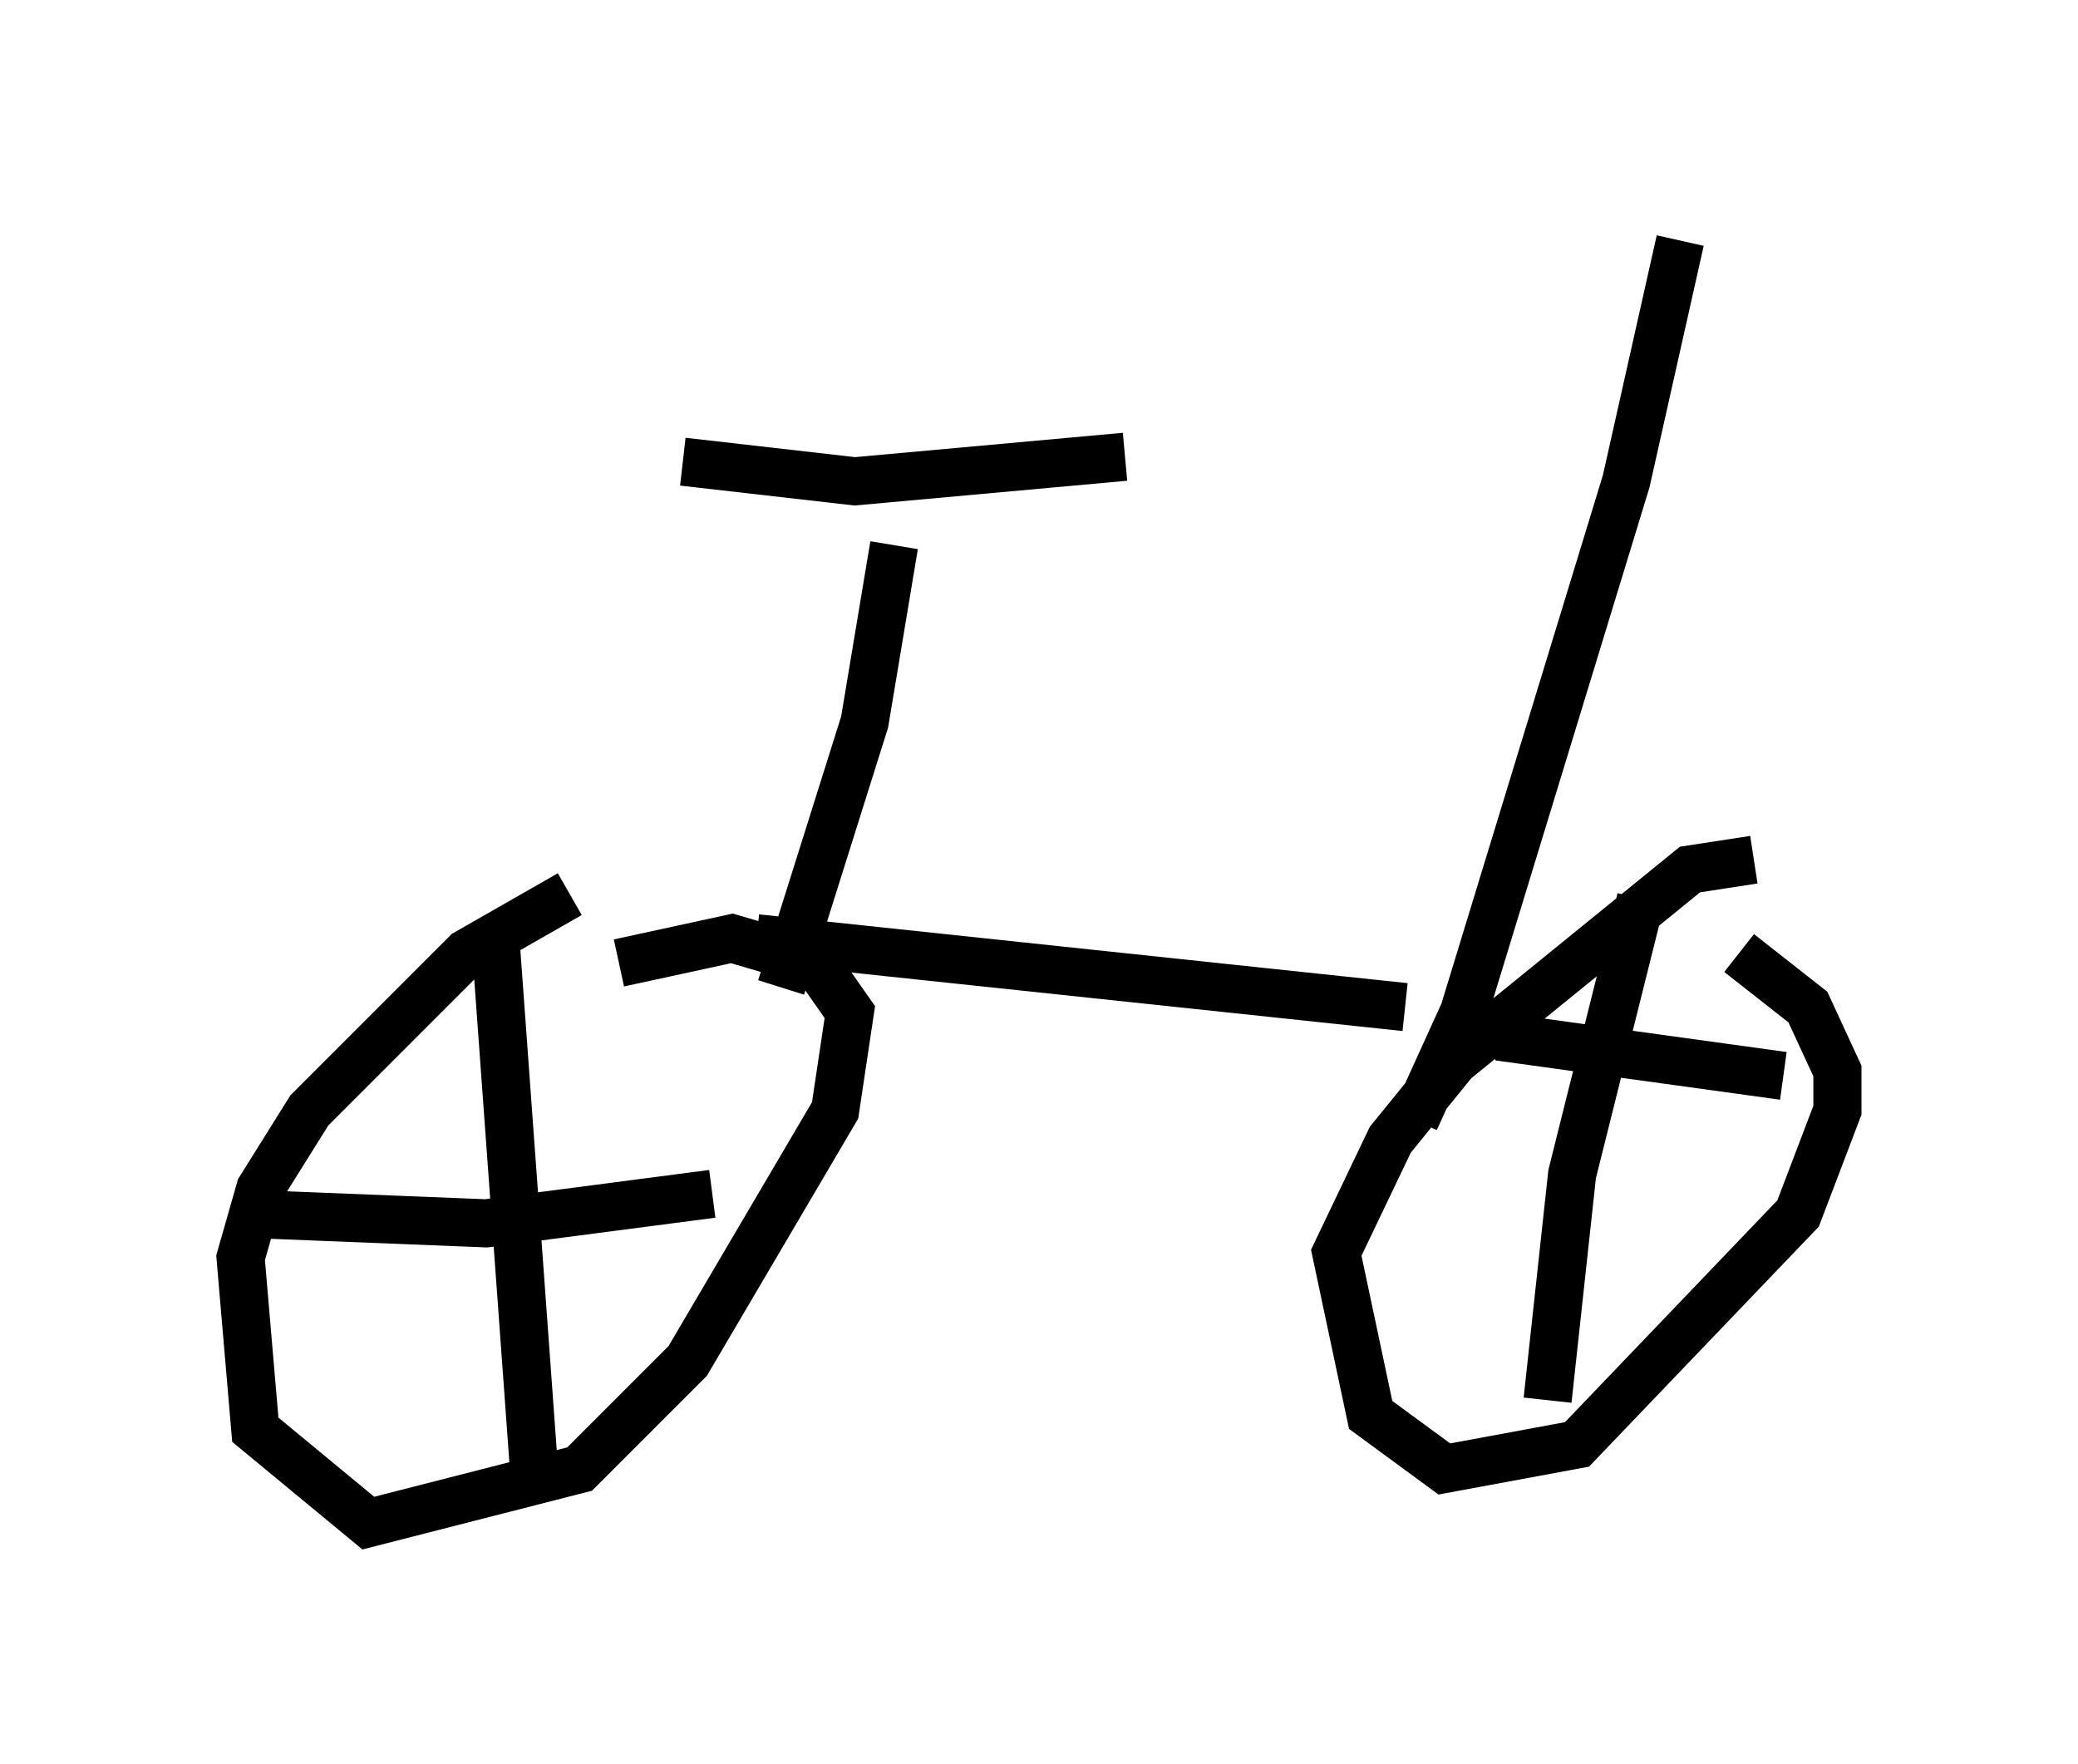 <?xml version="1.0" encoding="utf-8" ?>
<svg baseProfile="full" height="36.644" version="1.1" width="43.177" xmlns="http://www.w3.org/2000/svg" xmlns:ev="http://www.w3.org/2001/xml-events" xmlns:xlink="http://www.w3.org/1999/xlink"><defs /><rect fill="white" height="36.644" width="43.177" x="0" y="0" /><path d="M12.452, 18.679 m-0.613, -0.102 l-2.144, 1.225 -3.267, 3.267 l-1.021, 1.633 -0.408, 1.429 l0.306, 3.573 2.348, 1.94 l4.39, -1.123 2.246, -2.246 l3.063, -5.206 0.306, -2.042 l-0.715, -1.021 -1.735, -0.51 l-2.348, 0.51 m-2.552, -0.306 l0.817, 11.229 m-6.125, -5.717 l5.104, 0.204 4.696, -0.613 m21.642, -6.942 l-1.327, 0.204 -4.9, 3.981 l-1.327, 1.633 -1.123, 2.348 l0.715, 3.369 1.531, 1.123 l2.756, -0.51 4.594, -4.798 l0.817, -2.144 0.0, -0.817 l-0.613, -1.327 -1.429, -1.123 m-5.002, 1.735 l5.921, 0.817 m-2.96, -3.675 l-1.429, 5.717 -0.51, 4.696 m-16.436, -9.596 l13.475, 1.429 m-12.965, -0.408 l1.735, -5.513 0.613, -3.675 m-4.39, -1.735 l3.573, 0.408 5.615, -0.51 m6.023, 13.781 l1.021, -2.246 3.369, -11.025 l1.123, -5.002 " fill="none" stroke="black" stroke-width="1" /></svg>